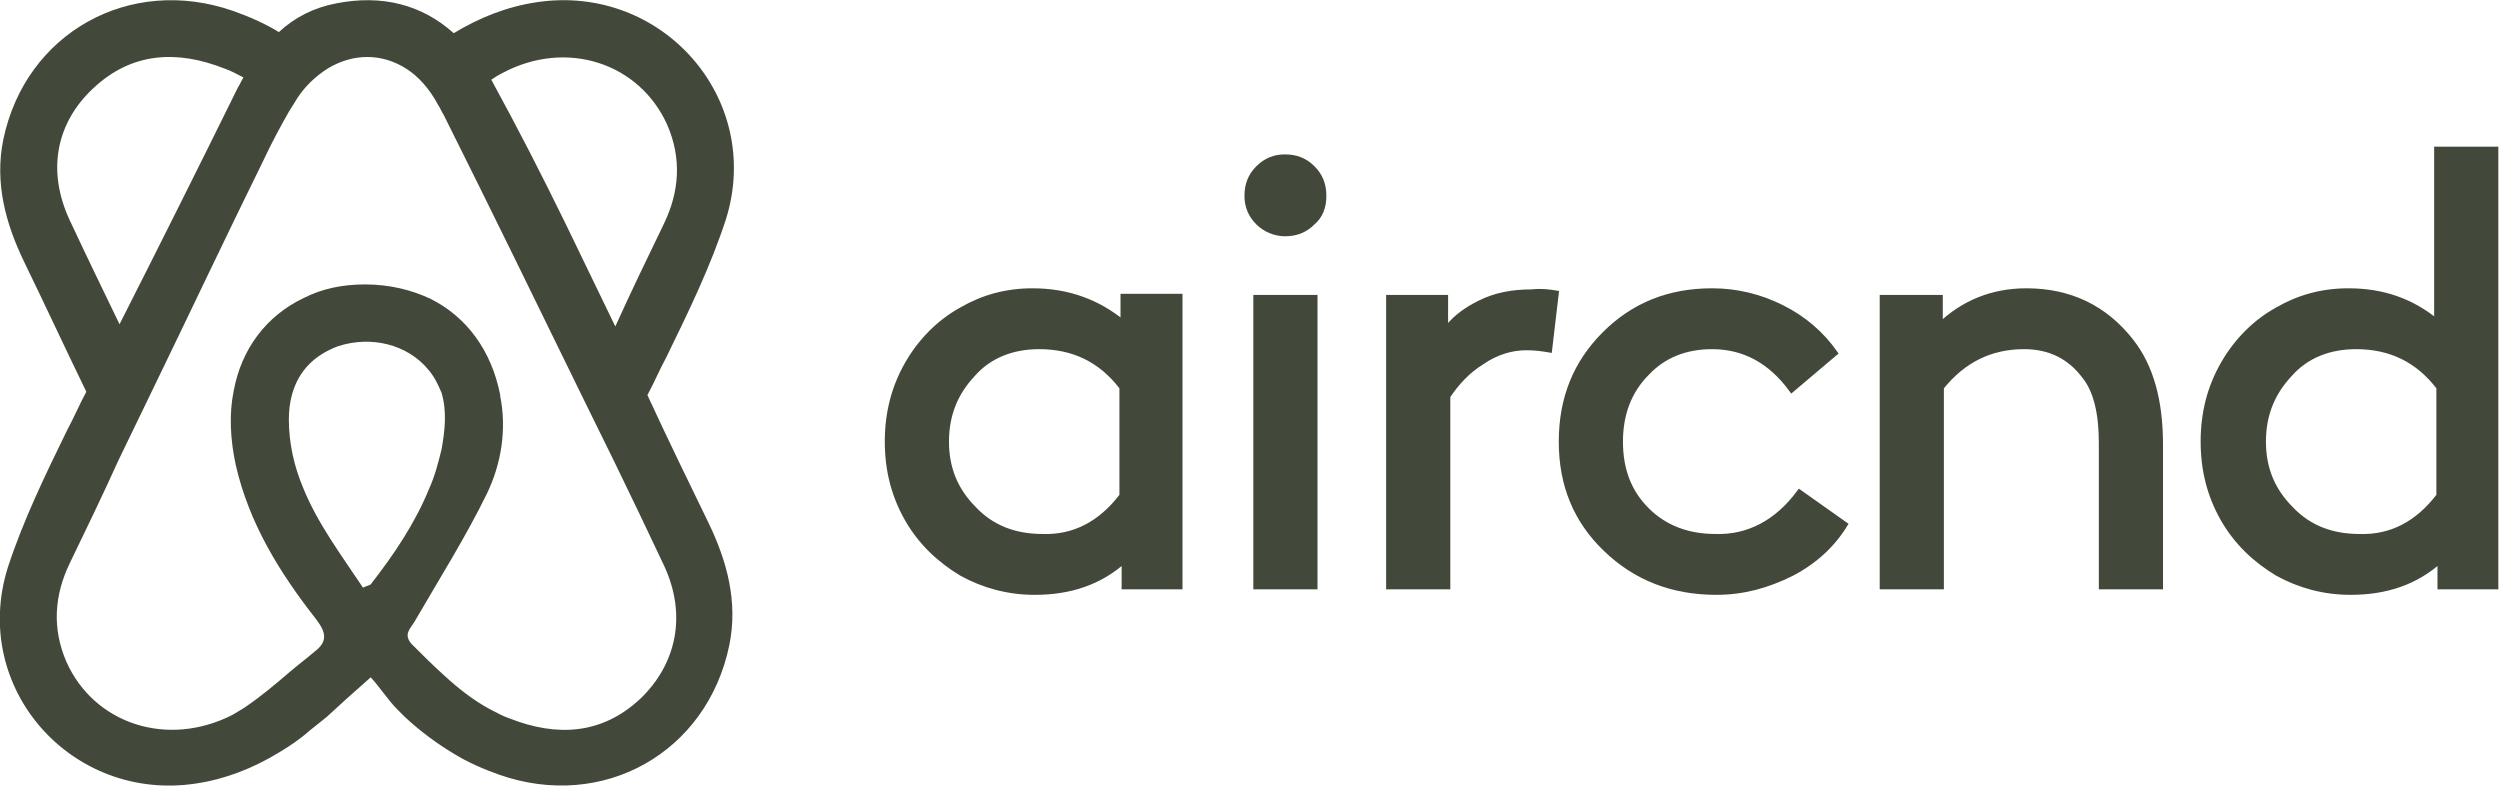 <?xml version="1.0" encoding="utf-8"?>
<!-- Generator: Adobe Illustrator 26.0.2, SVG Export Plug-In . SVG Version: 6.00 Build 0)  -->
<svg version="1.1" id="Layer_1" xmlns="http://www.w3.org/2000/svg" xmlns:xlink="http://www.w3.org/1999/xlink" x="0px" y="0px"
	 viewBox="0 0 225.9 71.1" style="enable-background:new 0 0 225.9 71.1;" xml:space="preserve">
<style type="text/css">
	.st0{fill:#43493A;}
	.st1{fill:#43493A;stroke:#43493A;stroke-width:0.5;stroke-miterlimit:10;}
</style>
<g>
	<path class="st0" d="M58.5,35.7c0.6-1.1,1.1-2.3,1.7-3.4c2-4.1,4-8.2,5.4-12.5C69,8.9,59.8-1.5,48.5,0.2C45.8,0.6,43.3,1.6,41,3
		c-2.9-2.6-6.5-3.5-10.6-2.7c-2.1,0.4-3.8,1.3-5.2,2.6c-1.3-0.8-2.7-1.4-4.1-1.9C11.7-2.3,2.3,3,0.3,12.6c-0.8,3.9,0.2,7.6,1.9,11.1
		c1.9,3.9,3.7,7.8,5.6,11.7c-0.6,1.1-1.1,2.3-1.7,3.4c-2,4.1-4,8.2-5.4,12.5c-3.4,10.9,5.8,21.2,17,19.5c2.7-0.4,5.2-1.4,7.5-2.8
		c1-0.6,1.9-1.2,2.8-2c0.5-0.4,1-0.8,1.5-1.2c1.2-1.1,2.4-2.2,4-3.6c0.9,1,1.6,2.1,2.4,2.9c0.2,0.2,0.5,0.5,0.7,0.7
		c1.4,1.3,2.9,2.4,4.4,3.3c1.3,0.8,2.7,1.4,4.1,1.9c9.4,3.3,18.8-2,20.8-11.7c0.8-3.9-0.2-7.6-1.9-11.1
		C62.2,43.5,60.3,39.6,58.5,35.7z M45.4,6.6c5.8-3.1,12.4-0.9,14.9,4.7c1.3,3,1.1,6-0.3,8.9c-1.5,3.1-3,6.2-4.4,9.3
		c-1.5-3.1-3-6.2-4.5-9.3c-2.1-4.3-4.3-8.6-6.6-12.8c0-0.1-0.1-0.1-0.1-0.2C44.7,7,45,6.8,45.4,6.6z M6.3,19.9
		C4.2,15.4,5.1,11.1,8.4,8c3.5-3.3,7.6-3.5,11.9-1.8C20.9,6.4,21.4,6.7,22,7c-0.2,0.3-0.3,0.6-0.5,0.9C18,15,14.4,22.2,10.8,29.3
		C9.3,26.2,7.8,23.1,6.3,19.9z M33.5,52.8c-0.1,0.1-0.3,0.1-0.7,0.3c-2-3-4.1-5.8-5.4-9c-0.8-1.9-1.3-4-1.3-6.2
		c0-0.8,0.1-1.6,0.3-2.3l0,0c0.6-2.1,2-3.5,4.1-4.3c3-1,6.3-0.2,8.2,2.1c0.6,0.7,0.9,1.4,1.2,2.1c0.5,1.7,0.3,3.4,0,5.1
		c-0.3,1.2-0.6,2.4-1.1,3.5C37.5,47.3,35.6,50.1,33.5,52.8z M57.9,63.1c-3.5,3.3-7.6,3.5-11.9,1.8c-0.6-0.2-1.1-0.5-1.7-0.8
		c-1.5-0.8-2.9-1.9-4.2-3.1c-1-0.9-1.9-1.8-2.9-2.8c-0.8-0.9-0.1-1.4,0.3-2.1c2.2-3.8,4.6-7.6,6.5-11.5c1.3-2.7,1.8-5.8,1.2-8.8
		v-0.1c-0.8-4.1-3.1-7.1-6.3-8.7c-1.7-0.8-3.7-1.3-5.9-1.3c-2.1,0-3.9,0.4-5.5,1.2c-3.4,1.6-5.7,4.6-6.4,8.5c-0.4,2-0.3,4.3,0.2,6.6
		c1.2,5.3,4,9.8,7.3,14c0.9,1.2,1,2-0.2,2.9c-0.7,0.6-1.5,1.2-2.2,1.8C24.8,61.9,23.5,63,22,64c-0.3,0.2-0.7,0.4-1,0.6
		c-5.9,3-12.5,0.8-15-4.8c-1.3-3-1.1-6,0.3-8.9c1.5-3.1,3-6.2,4.4-9.3c1-2.1,2-4.1,3-6.2c3.4-7,6.7-14,10.1-20.9
		c0.7-1.5,1.5-3,2.3-4.4c0.2-0.3,0.3-0.5,0.5-0.8c0.8-1.4,1.9-2.4,3-3.1c2.3-1.4,4.9-1.4,7.1,0c1.1,0.7,2.1,1.8,2.9,3.3
		c0.2,0.3,0.3,0.6,0.5,0.9c4.2,8.4,8.3,16.8,12.4,25.2c1,2,2,4.1,3,6.1c1.5,3.1,3,6.2,4.5,9.4C62.1,55.6,61.1,60,57.9,63.1z"/>
</g>
<g>
	<path class="st1" d="M101.6,53v-2.4c-2.2,2-4.9,2.9-8.1,2.9c-2.4,0-4.6-0.6-6.6-1.7c-2-1.2-3.7-2.8-4.9-4.9c-1.2-2.1-1.8-4.4-1.8-7
		s0.6-4.9,1.8-7s2.9-3.8,4.9-4.9c1.9-1.1,4-1.7,6.4-1.7c3.2,0,5.9,1,8.2,2.9v-2.4h5.1V53H101.6z M101.4,44.8V35
		c-1.9-2.5-4.4-3.7-7.5-3.7c-2.4,0-4.5,0.8-6,2.5c-1.6,1.7-2.4,3.7-2.4,6.1c0,2.4,0.8,4.4,2.5,6.1c1.6,1.7,3.7,2.5,6.2,2.5
		C97.1,48.6,99.5,47.3,101.4,44.8z"/>
	<path class="st1" d="M113.7,20.1c-0.7-0.7-1-1.5-1-2.4c0-1,0.3-1.8,1-2.5s1.5-1,2.4-1c1,0,1.8,0.3,2.5,1s1,1.5,1,2.5
		s-0.3,1.8-1,2.4c-0.7,0.7-1.5,1-2.5,1C115.2,21.1,114.3,20.7,113.7,20.1z M113.5,53V26.9h5.3V53H113.5z"/>
	<path class="st1" d="M140.6,26.5l-0.6,5.1c-0.6-0.1-1.2-0.2-2.1-0.2c-1.3,0-2.7,0.4-4,1.3c-1.3,0.8-2.3,1.9-3.1,3.1V53h-5.3V26.9
		h5.1v3c0.7-1,1.7-1.8,3.1-2.5c1.4-0.7,2.9-1,4.7-1C139.3,26.3,140,26.4,140.6,26.5z"/>
	<path class="st1" d="M162.6,44.5l4.1,2.9c-1.1,1.8-2.7,3.3-4.8,4.4c-2.2,1.1-4.4,1.7-6.8,1.7c-4,0-7.3-1.3-10-3.9
		c-2.7-2.6-4-5.8-4-9.7s1.3-7.1,3.9-9.7c2.6-2.6,5.8-3.9,9.7-3.9c2.2,0,4.3,0.5,6.3,1.5s3.6,2.4,4.8,4.1l-3.9,3.3
		c-1.9-2.6-4.3-3.9-7.2-3.9c-2.4,0-4.4,0.8-5.9,2.4c-1.6,1.6-2.4,3.7-2.4,6.2c0,2.6,0.8,4.6,2.4,6.2c1.6,1.6,3.7,2.4,6.2,2.4
		C158,48.6,160.6,47.2,162.6,44.5z"/>
	<path class="st1" d="M175.3,26.9v2.5c2.1-2,4.7-3.1,7.8-3.1c3.9,0,7.1,1.5,9.5,4.6c1.7,2.2,2.6,5.2,2.6,9.3V53h-5.3V40
		c0-2.7-0.5-4.8-1.6-6.1c-1.3-1.7-3.1-2.6-5.4-2.6c-3,0-5.5,1.2-7.5,3.7v18h-5.3V26.9H175.3z"/>
	<path class="st1" d="M220.5,53v-2.4c-2.2,2-4.9,2.9-8.1,2.9c-2.4,0-4.6-0.6-6.6-1.7c-2-1.2-3.7-2.8-4.9-4.9c-1.2-2.1-1.8-4.4-1.8-7
		s0.6-4.9,1.8-7s2.9-3.8,4.9-4.9c1.9-1.1,4-1.7,6.4-1.7c3.1,0,5.7,0.9,8,2.8V13.5h5.3V53H220.5z M220.4,44.8V35
		c-1.9-2.5-4.4-3.7-7.5-3.7c-2.4,0-4.5,0.8-6,2.5c-1.6,1.7-2.4,3.7-2.4,6.1c0,2.4,0.8,4.4,2.5,6.1c1.6,1.7,3.7,2.5,6.2,2.5
		C216.1,48.6,218.5,47.3,220.4,44.8z"/>
</g>
</svg>
